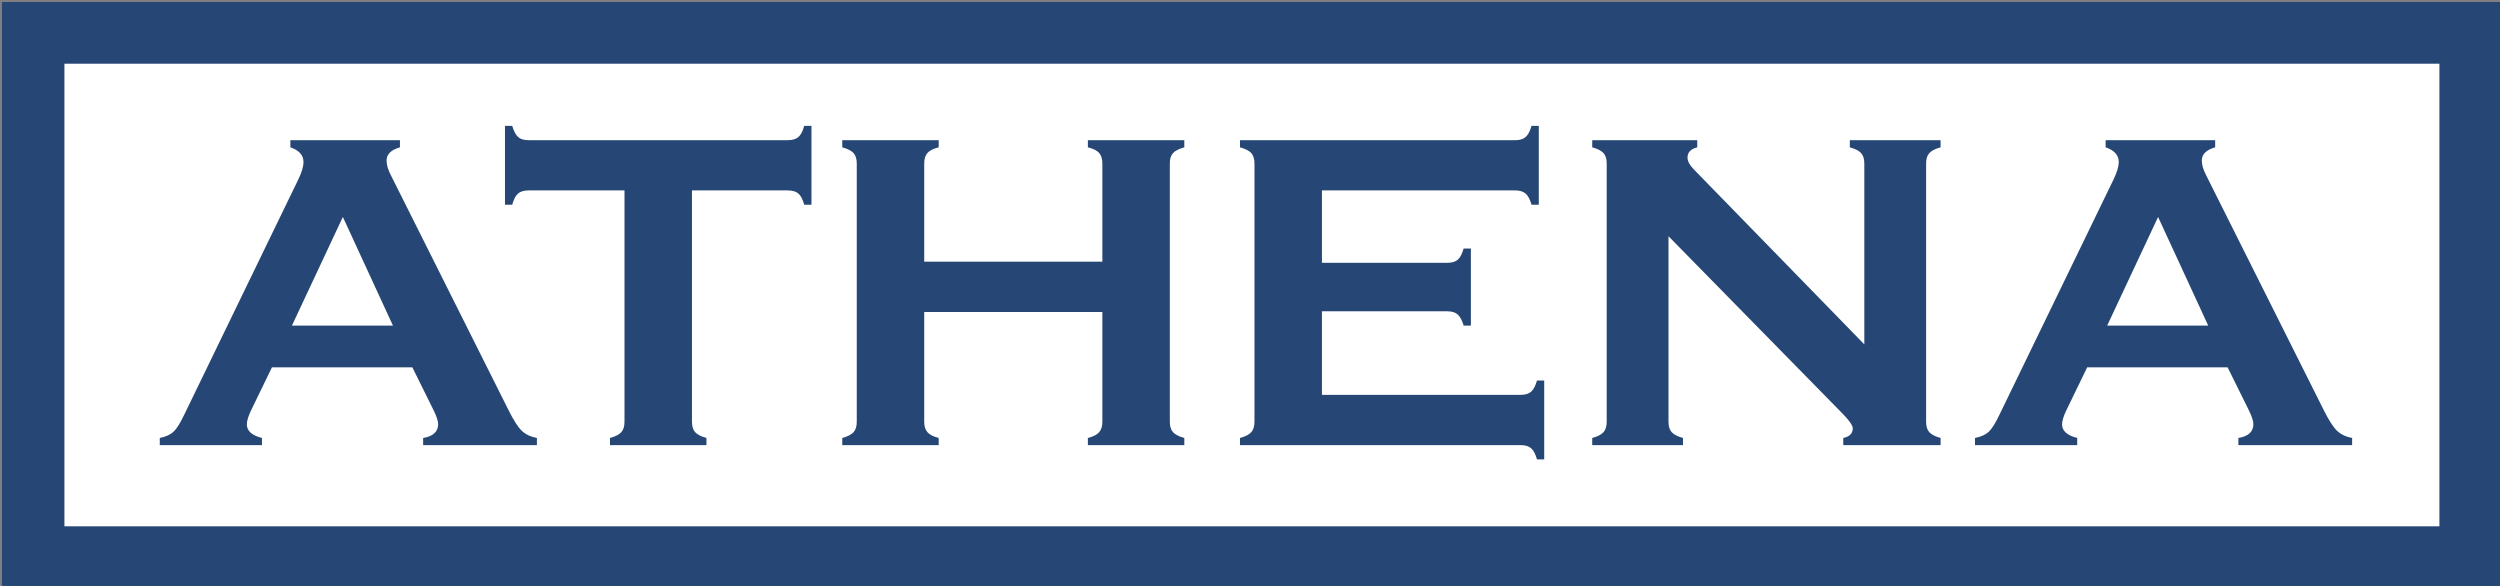 <svg width="128" height="30" viewBox="0 0 128 30" fill="none" xmlns="http://www.w3.org/2000/svg">
<rect x="0" y="0" width="128" height="30" fill="#808080" stroke="none"/>
<g clip-path="url(#clip0_2562_44518)">
<path d="M0.099 30H128V0.104H0.099V30Z" fill="#264775"/>
<path d="M124.898 26.947H3.299V3.262H124.898V26.947Z" fill="white"/>
<path d="M20.119 16.67L17.554 11.109L14.947 16.67H20.119ZM21.113 18.809H13.923L12.858 21.005C12.711 21.31 12.638 21.55 12.638 21.726C12.638 22.061 12.896 22.294 13.412 22.424V22.79H8.18V22.424C8.489 22.363 8.724 22.256 8.887 22.103C9.049 21.951 9.234 21.653 9.443 21.211L15.261 9.213C15.447 8.832 15.539 8.527 15.539 8.298C15.539 7.947 15.315 7.695 14.867 7.543V7.177H20.477V7.543C20.021 7.673 19.793 7.897 19.793 8.218C19.793 8.439 19.866 8.691 20.013 8.973L26.04 21.005C26.295 21.516 26.519 21.865 26.712 22.052C26.905 22.239 27.164 22.363 27.489 22.424V22.79H21.665V22.424C22.176 22.34 22.432 22.103 22.432 21.714C22.432 21.554 22.355 21.318 22.2 21.005L21.113 18.809Z" fill="#264775"/>
<path d="M35.428 9.75V21.588C35.428 21.825 35.482 22.004 35.59 22.126C35.698 22.248 35.892 22.347 36.17 22.424V22.79H31.232V22.424C31.51 22.347 31.703 22.248 31.812 22.126C31.92 22.004 31.974 21.825 31.974 21.588V9.75H27.06C26.828 9.75 26.65 9.803 26.527 9.907C26.403 10.012 26.303 10.204 26.225 10.482H25.855V6.445H26.225C26.31 6.723 26.413 6.914 26.532 7.019C26.652 7.124 26.828 7.177 27.06 7.177H40.33C40.57 7.177 40.752 7.124 40.875 7.019C40.999 6.914 41.099 6.723 41.176 6.445H41.547V10.482H41.176C41.099 10.204 40.999 10.012 40.875 9.907C40.752 9.803 40.57 9.75 40.33 9.75H35.428Z" fill="#264775"/>
<path d="M56.441 15.973H47.32V21.6C47.32 21.829 47.376 22.006 47.488 22.132C47.6 22.258 47.791 22.355 48.061 22.424V22.79H43.124V22.424C43.402 22.347 43.595 22.248 43.704 22.126C43.812 22.004 43.866 21.829 43.866 21.6V8.366C43.866 8.138 43.812 7.962 43.704 7.84C43.595 7.718 43.402 7.619 43.124 7.543V7.177H48.061V7.543C47.783 7.612 47.59 7.709 47.482 7.835C47.374 7.96 47.32 8.138 47.32 8.366V13.399H56.441V8.366C56.441 8.138 56.387 7.96 56.279 7.835C56.17 7.709 55.977 7.612 55.699 7.543V7.177H60.637V7.543C60.358 7.619 60.165 7.718 60.057 7.84C59.949 7.962 59.895 8.138 59.895 8.366V21.6C59.895 21.829 59.949 22.004 60.057 22.126C60.165 22.248 60.358 22.347 60.637 22.424V22.79H55.699V22.424C55.97 22.355 56.161 22.258 56.273 22.132C56.385 22.006 56.441 21.829 56.441 21.6V15.973Z" fill="#264775"/>
<path d="M67.683 15.938V20.216H77.859C78.091 20.216 78.268 20.163 78.392 20.056C78.516 19.949 78.616 19.759 78.693 19.484H79.064V23.521H78.693C78.616 23.247 78.516 23.056 78.392 22.95C78.268 22.843 78.091 22.79 77.859 22.79H63.487V22.424C63.766 22.348 63.959 22.248 64.067 22.126C64.175 22.004 64.229 21.825 64.229 21.589V8.378C64.229 8.142 64.175 7.962 64.067 7.84C63.959 7.718 63.766 7.619 63.487 7.543V7.177H77.581C77.812 7.177 77.99 7.123 78.114 7.014C78.237 6.905 78.338 6.715 78.415 6.445H78.786V10.482H78.415C78.338 10.211 78.237 10.021 78.114 9.913C77.99 9.805 77.812 9.75 77.581 9.75H67.683V13.456H74.104C74.336 13.456 74.513 13.403 74.637 13.296C74.76 13.189 74.861 12.999 74.938 12.724H75.309V16.67H74.938C74.861 16.403 74.76 16.215 74.637 16.104C74.513 15.994 74.336 15.938 74.104 15.938H67.683Z" fill="#264775"/>
<path d="M85.427 12.095V21.589C85.427 21.825 85.481 22.004 85.59 22.126C85.698 22.248 85.891 22.347 86.169 22.424V22.79H81.522V22.424C81.8 22.347 81.993 22.248 82.101 22.126C82.209 22.004 82.263 21.825 82.263 21.589V8.366C82.263 8.138 82.209 7.962 82.101 7.84C81.993 7.718 81.8 7.619 81.522 7.543V7.177H86.899V7.543C86.567 7.627 86.401 7.802 86.401 8.069C86.401 8.252 86.509 8.454 86.725 8.675L95.453 17.631V8.366C95.453 8.138 95.398 7.962 95.29 7.84C95.182 7.718 94.989 7.619 94.711 7.543V7.177H99.358V7.543C99.08 7.619 98.887 7.718 98.779 7.84C98.671 7.962 98.617 8.138 98.617 8.366V21.589C98.617 21.825 98.671 22.004 98.779 22.126C98.887 22.248 99.08 22.347 99.358 22.424V22.79H94.375V22.424C94.699 22.355 94.862 22.191 94.862 21.932C94.862 21.779 94.672 21.512 94.294 21.131L85.427 12.095Z" fill="#264775"/>
<path d="M113.06 16.67L110.494 11.109L107.887 16.67H113.06ZM114.054 18.809H106.863L105.798 21.005C105.651 21.31 105.578 21.55 105.578 21.726C105.578 22.061 105.836 22.294 106.353 22.424V22.79H101.12V22.424C101.429 22.363 101.665 22.256 101.827 22.103C101.989 21.951 102.175 21.653 102.383 21.211L108.202 9.213C108.387 8.832 108.48 8.527 108.48 8.298C108.48 7.947 108.256 7.695 107.808 7.543V7.177H113.417V7.543C112.961 7.673 112.733 7.897 112.733 8.218C112.733 8.439 112.807 8.691 112.954 8.973L118.98 21.005C119.235 21.516 119.459 21.865 119.653 22.052C119.846 22.239 120.105 22.363 120.429 22.424V22.79H114.605V22.424C115.116 22.34 115.372 22.103 115.372 21.714C115.372 21.554 115.295 21.318 115.141 21.005L114.054 18.809Z" fill="#264775"/>
</g>
<defs>
<clipPath id="clip0_2562_44518">
<rect width="128" height="30" fill="white"/>
</clipPath>
</defs>
</svg>
